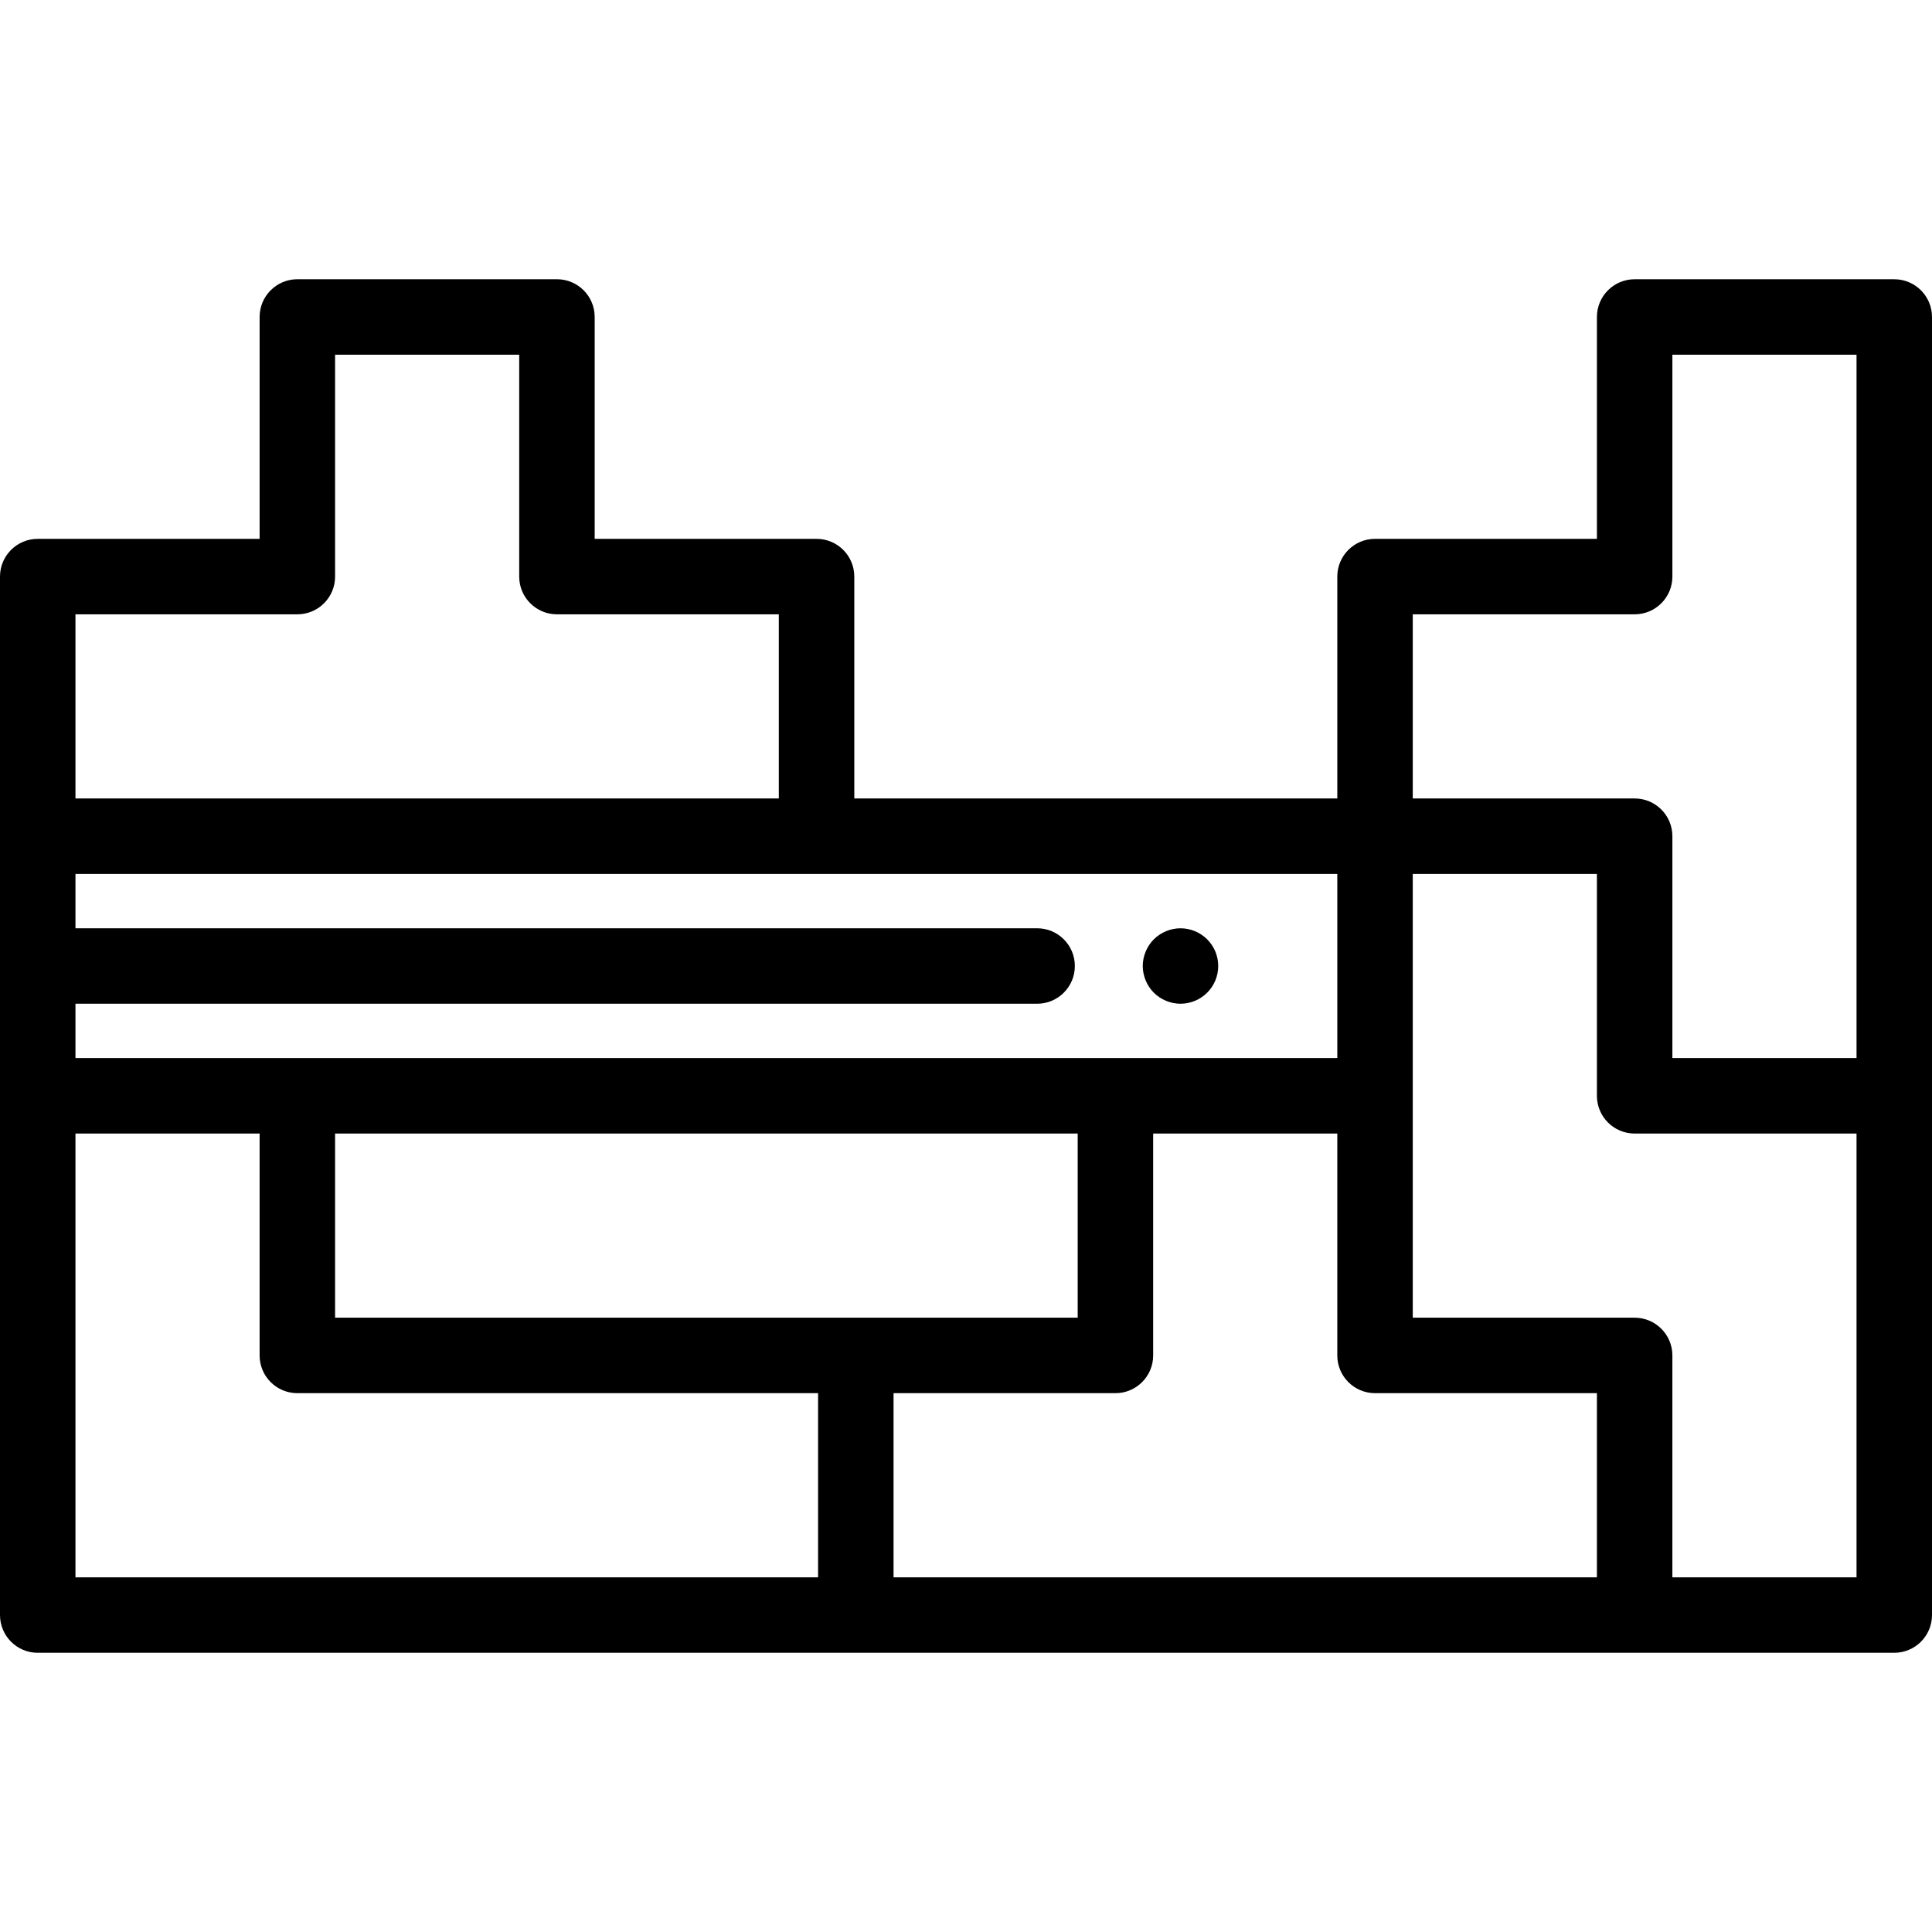 <svg height="512pt" viewBox="0 -74 512 512" width="512pt" xmlns="http://www.w3.org/2000/svg"><path d="m312.84 192c-.648 0-1.309-.07-1.949-.199-.641-.121-1.27-.32-1.871-.57-.609-.25-1.188-.559-1.73-.918-.547-.363-1.059-.781-1.52-1.242-.461-.461-.879-.969-1.238-1.52-.359-.539-.672-1.121-.922-1.73-.25-.598-.438-1.23-.57-1.871-.129-.637-.199-1.297-.199-1.949 0-.648.07-1.309.199-1.949.133-.641.32-1.27.57-1.871.25-.609.562-1.188.922-1.73.359-.547.777-1.059 1.238-1.52.461-.457.973-.879 1.52-1.238.543-.371 1.121-.672 1.73-.922.602-.25 1.23-.449 1.871-.57 1.289-.27 2.621-.258 3.91 0 .629.121 1.258.32 1.871.57.598.25 1.18.551 1.719.922.551.359 1.059.781 1.52 1.238.461.461.879.973 1.25 1.52.359.543.672 1.121.922 1.73.25.602.438 1.23.566 1.871.133.641.191 1.301.191 1.949 0 .652-.059 1.312-.191 1.949-.129.641-.316 1.273-.566 1.871-.25.609-.562 1.191-.922 1.73-.371.551-.789 1.059-1.25 1.52-.461.461-.969.879-1.52 1.242-.539.359-1.121.668-1.719.918-.613.25-1.242.449-1.871.57-.652.129-1.312.199-1.961.199zm0 0"/><path d="m502 .004h-68.801c-5.523 0-10 4.477-10 10v58.797h-58.801c-5.52 0-10 4.477-10 10v58.801h-128v-58.801c0-5.523-4.477-10-10-10h-58.801v-58.801c0-5.523-4.477-10-10-10h-68.797c-5.523 0-10 4.477-10 10v58.801h-58.801c-5.523 0-10 4.477-10 10v275.203c0 5.52 4.477 10 10 10h492c5.523 0 10-4.48 10-10v-344c0-5.523-4.477-10-10-10zm-127.602 88.797h58.801c5.523 0 10-4.477 10-10v-58.797h48.801v186.398h-48.801v-58.801c0-5.523-4.477-10-10-10h-58.801zm-20 117.602h-334.398v-14.402h254.848c5.52 0 10-4.477 10-10s-4.48-10-10-10h-254.848v-14.398h334.398zm-265.598 68.801v-48.801h196.801v48.801zm-68.801-186.402h58.801c5.523 0 10-4.477 10-10v-58.801h48.797v58.801c0 5.523 4.48 10 10 10h58.801v48.801h-186.398zm0 137.602h48.801v58.801c0 5.523 4.477 10 10 10h138v48.801h-196.801zm216.801 68.801h58.801c5.52 0 10-4.477 10-10v-58.801h48.797v58.801c0 5.523 4.48 10 10 10h58.801v48.801h-186.398zm255.199 48.801h-48.801v-58.801c0-5.523-4.477-10-10-10h-58.801v-117.602h48.801v58.801c0 5.523 4.477 10 10 10h58.801zm0 0"/></svg>